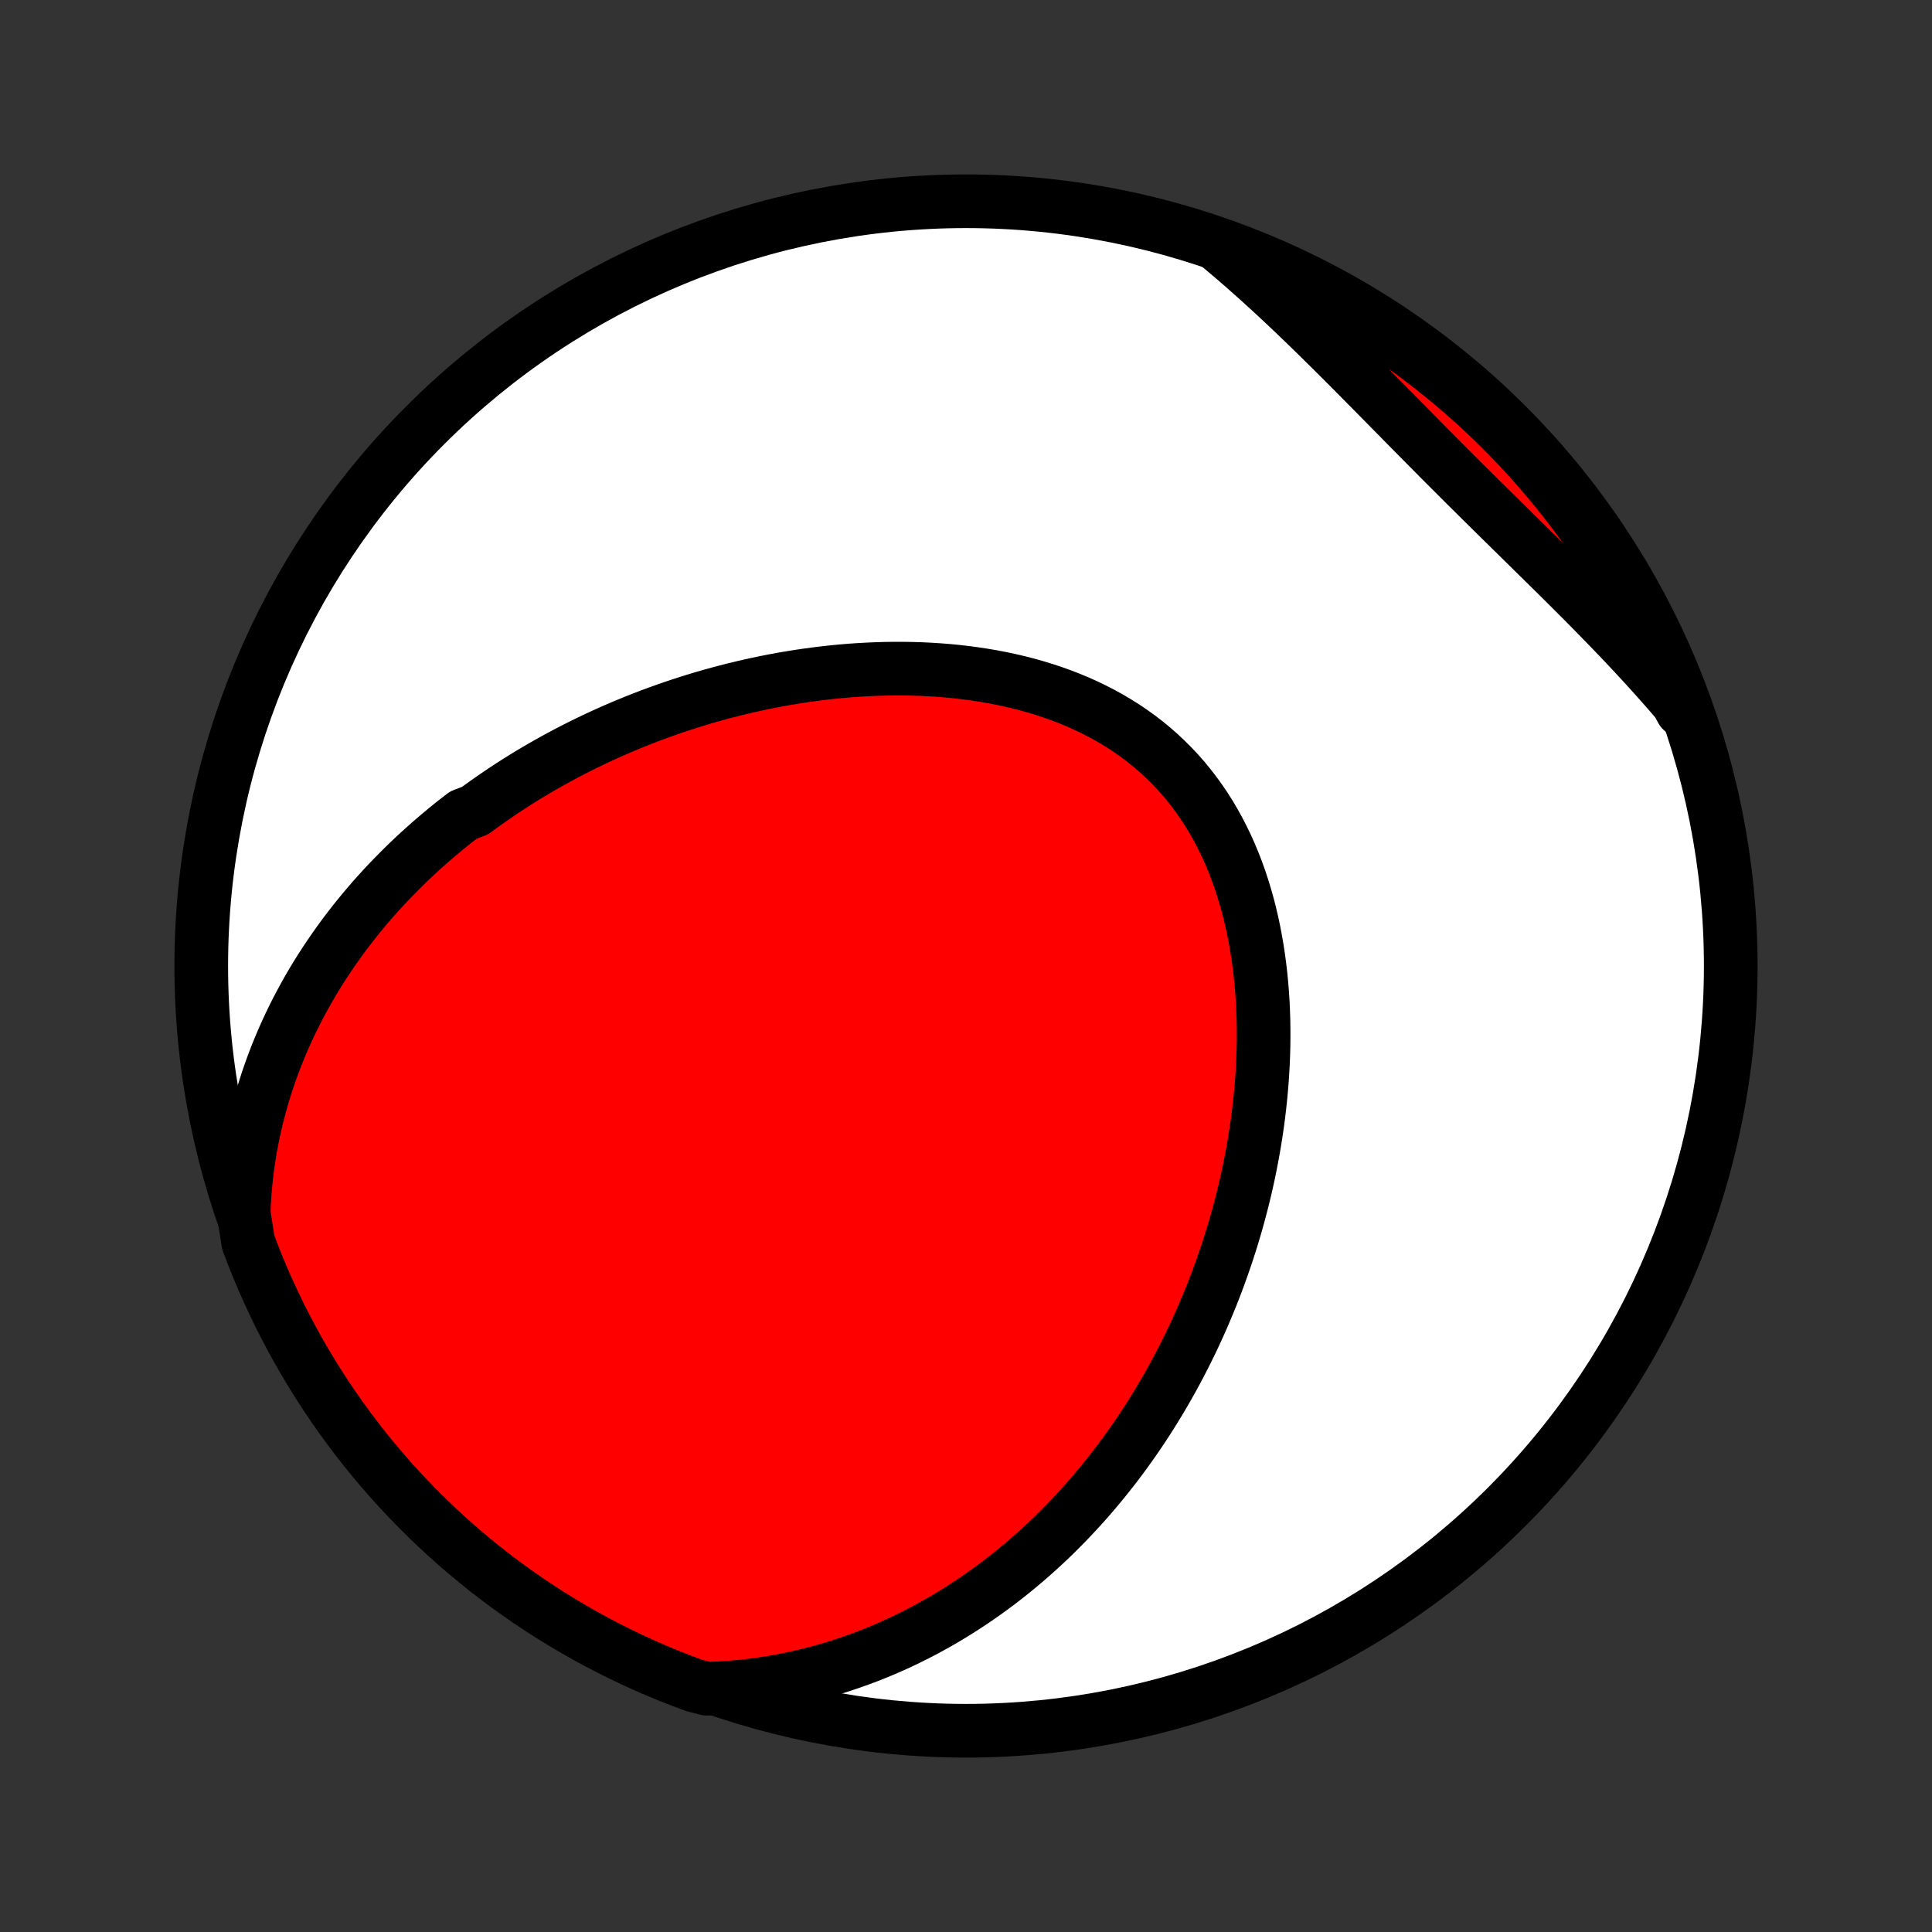 <?xml version="1.0" encoding="utf-8" standalone="no"?>
<!DOCTYPE svg PUBLIC "-//W3C//DTD SVG 1.1//EN"
  "http://www.w3.org/Graphics/SVG/1.1/DTD/svg11.dtd">
<!-- Created with matplotlib (http://matplotlib.org/) -->
<svg height="72pt" version="1.1" viewBox="0 0 72 72" width="72pt" xmlns="http://www.w3.org/2000/svg" xmlns:xlink="http://www.w3.org/1999/xlink">
 <rect x="0" y="0" width="72" height="72" fill="#333333" stroke="none"/>
 <defs>
  <style type="text/css">
*{stroke-linecap:butt;stroke-linejoin:round;}
  </style>
 </defs>
 <g id="figure_1">
  <g id="patch_1">
   <path d="
M0 72
L72 72
L72 0
L0 0
z
" style="fill:none;"/>
  </g>
  <g id="axes_1">
   <g id="PatchCollection_1">
    <defs>
     <path d="
M36 -7.5
C43.558 -7.5 50.808 -10.503 56.153 -15.848
C61.497 -21.192 64.5 -28.442 64.5 -36
C64.5 -43.558 61.497 -50.808 56.153 -56.153
C50.808 -61.497 43.558 -64.5 36 -64.5
C28.442 -64.5 21.192 -61.497 15.848 -56.153
C10.503 -50.808 7.5 -43.558 7.5 -36
C7.5 -28.442 10.503 -21.192 15.848 -15.848
C21.192 -10.503 28.442 -7.5 36 -7.5
z
" id="C0_0_a811fe30f3"/>
     <path d="
M9.08 -26.798
L9.096 -27.181
L9.121 -27.56
L9.154 -27.933
L9.194 -28.302
L9.242 -28.666
L9.297 -29.024
L9.359 -29.378
L9.427 -29.727
L9.502 -30.07
L9.582 -30.409
L9.669 -30.742
L9.761 -31.071
L9.858 -31.394
L9.96 -31.713
L10.067 -32.027
L10.179 -32.336
L10.295 -32.64
L10.416 -32.939
L10.54 -33.234
L10.669 -33.524
L10.801 -33.809
L10.937 -34.09
L11.077 -34.367
L11.22 -34.639
L11.366 -34.907
L11.515 -35.171
L11.667 -35.431
L11.822 -35.686
L11.98 -35.938
L12.141 -36.185
L12.304 -36.429
L12.47 -36.669
L12.638 -36.906
L12.808 -37.138
L12.981 -37.367
L13.156 -37.593
L13.333 -37.815
L13.512 -38.034
L13.693 -38.249
L13.876 -38.462
L14.062 -38.671
L14.249 -38.877
L14.438 -39.08
L14.629 -39.279
L14.822 -39.476
L15.016 -39.67
L15.212 -39.862
L15.411 -40.05
L15.61 -40.236
L15.812 -40.418
L16.015 -40.599
L16.22 -40.776
L16.427 -40.951
L16.635 -41.124
L16.845 -41.294
L17.057 -41.461
L17.271 -41.626
L17.703 -41.789
L17.921 -41.95
L18.142 -42.108
L18.364 -42.263
L18.587 -42.416
L18.813 -42.568
L19.04 -42.717
L19.269 -42.863
L19.5 -43.008
L19.733 -43.15
L19.967 -43.29
L20.204 -43.428
L20.442 -43.563
L20.682 -43.697
L20.924 -43.828
L21.168 -43.958
L21.414 -44.085
L21.662 -44.21
L21.912 -44.333
L22.163 -44.453
L22.417 -44.572
L22.673 -44.688
L22.931 -44.802
L23.191 -44.914
L23.454 -45.023
L23.718 -45.131
L23.985 -45.236
L24.253 -45.339
L24.524 -45.439
L24.797 -45.537
L25.073 -45.633
L25.35 -45.726
L25.63 -45.816
L25.912 -45.904
L26.196 -45.99
L26.483 -46.073
L26.772 -46.153
L27.063 -46.231
L27.356 -46.305
L27.652 -46.377
L27.95 -46.446
L28.25 -46.512
L28.552 -46.575
L28.856 -46.634
L29.163 -46.691
L29.472 -46.743
L29.782 -46.793
L30.095 -46.839
L30.41 -46.881
L30.727 -46.92
L31.046 -46.955
L31.366 -46.986
L31.688 -47.013
L32.012 -47.035
L32.337 -47.053
L32.664 -47.067
L32.992 -47.077
L33.321 -47.081
L33.652 -47.081
L33.983 -47.076
L34.315 -47.066
L34.647 -47.05
L34.98 -47.029
L35.313 -47.003
L35.647 -46.971
L35.98 -46.932
L36.312 -46.888
L36.644 -46.838
L36.975 -46.782
L37.305 -46.718
L37.634 -46.649
L37.961 -46.572
L38.286 -46.489
L38.608 -46.398
L38.929 -46.3
L39.246 -46.195
L39.56 -46.083
L39.871 -45.962
L40.177 -45.835
L40.48 -45.699
L40.778 -45.555
L41.072 -45.404
L41.36 -45.245
L41.643 -45.077
L41.92 -44.902
L42.192 -44.718
L42.457 -44.527
L42.716 -44.327
L42.968 -44.12
L43.212 -43.905
L43.45 -43.682
L43.681 -43.452
L43.904 -43.215
L44.119 -42.97
L44.327 -42.718
L44.526 -42.46
L44.718 -42.195
L44.902 -41.924
L45.078 -41.647
L45.245 -41.364
L45.405 -41.075
L45.557 -40.782
L45.701 -40.484
L45.837 -40.182
L45.965 -39.875
L46.086 -39.564
L46.199 -39.251
L46.304 -38.933
L46.402 -38.613
L46.493 -38.291
L46.577 -37.966
L46.654 -37.639
L46.724 -37.311
L46.787 -36.981
L46.844 -36.65
L46.895 -36.318
L46.939 -35.985
L46.978 -35.652
L47.01 -35.319
L47.037 -34.986
L47.059 -34.653
L47.074 -34.32
L47.085 -33.988
L47.09 -33.657
L47.091 -33.327
L47.087 -32.998
L47.078 -32.67
L47.064 -32.343
L47.046 -32.018
L47.024 -31.694
L46.997 -31.372
L46.967 -31.051
L46.932 -30.732
L46.894 -30.416
L46.852 -30.101
L46.806 -29.788
L46.757 -29.477
L46.704 -29.168
L46.648 -28.861
L46.589 -28.557
L46.527 -28.254
L46.461 -27.954
L46.393 -27.656
L46.321 -27.361
L46.247 -27.067
L46.169 -26.776
L46.09 -26.487
L46.007 -26.2
L45.922 -25.916
L45.834 -25.634
L45.743 -25.354
L45.65 -25.076
L45.555 -24.801
L45.457 -24.528
L45.357 -24.257
L45.255 -23.988
L45.15 -23.721
L45.043 -23.457
L44.933 -23.195
L44.822 -22.934
L44.708 -22.676
L44.592 -22.42
L44.474 -22.166
L44.353 -21.914
L44.231 -21.664
L44.106 -21.416
L43.979 -21.17
L43.85 -20.926
L43.719 -20.684
L43.585 -20.444
L43.45 -20.205
L43.312 -19.969
L43.172 -19.734
L43.03 -19.501
L42.886 -19.27
L42.74 -19.041
L42.591 -18.814
L42.44 -18.588
L42.287 -18.364
L42.131 -18.142
L41.973 -17.921
L41.813 -17.703
L41.651 -17.486
L41.486 -17.27
L41.318 -17.057
L41.148 -16.845
L40.976 -16.634
L40.801 -16.426
L40.624 -16.219
L40.444 -16.014
L40.261 -15.81
L40.075 -15.609
L39.887 -15.409
L39.696 -15.21
L39.502 -15.014
L39.306 -14.819
L39.106 -14.626
L38.903 -14.435
L38.697 -14.246
L38.488 -14.059
L38.276 -13.873
L38.061 -13.69
L37.842 -13.508
L37.62 -13.329
L37.394 -13.152
L37.165 -12.976
L36.933 -12.804
L36.696 -12.633
L36.456 -12.465
L36.213 -12.299
L35.965 -12.136
L35.714 -11.975
L35.458 -11.817
L35.199 -11.662
L34.935 -11.509
L34.667 -11.36
L34.395 -11.213
L34.118 -11.07
L33.837 -10.931
L33.552 -10.794
L33.262 -10.662
L32.967 -10.533
L32.668 -10.408
L32.364 -10.287
L32.055 -10.171
L31.741 -10.059
L31.422 -9.951
L31.099 -9.849
L30.77 -9.751
L30.437 -9.659
L30.098 -9.573
L29.755 -9.492
L29.406 -9.417
L29.052 -9.348
L28.693 -9.286
L28.329 -9.231
L27.961 -9.183
L27.587 -9.142
L27.209 -9.109
L26.825 -9.084
L26.34 -9.067
L25.874 -9.187
L25.411 -9.36
L24.95 -9.54
L24.494 -9.729
L24.04 -9.926
L23.591 -10.131
L23.145 -10.344
L22.703 -10.564
L22.265 -10.792
L21.831 -11.028
L21.402 -11.272
L20.977 -11.523
L20.556 -11.781
L20.141 -12.047
L19.73 -12.32
L19.324 -12.601
L18.923 -12.888
L18.527 -13.183
L18.137 -13.484
L17.752 -13.793
L17.373 -14.108
L16.999 -14.43
L16.632 -14.758
L16.27 -15.093
L15.914 -15.434
L15.564 -15.781
L15.22 -16.135
L14.883 -16.495
L14.552 -16.86
L14.228 -17.232
L13.91 -17.609
L13.599 -17.992
L13.295 -18.38
L12.998 -18.774
L12.708 -19.172
L12.425 -19.576
L12.149 -19.985
L11.88 -20.399
L11.619 -20.818
L11.365 -21.241
L11.119 -21.669
L10.88 -22.101
L10.649 -22.538
L10.425 -22.978
L10.21 -23.422
L10.002 -23.871
L9.802 -24.323
L9.61 -24.778
L9.427 -25.237
L9.251 -25.699
z
" id="C0_1_9f3c0ec606"/>
     <path d="
M45.504 -62.775
L45.802 -62.524
L46.099 -62.27
L46.395 -62.012
L46.69 -61.751
L46.984 -61.487
L47.278 -61.219
L47.571 -60.949
L47.863 -60.676
L48.155 -60.4
L48.446 -60.122
L48.737 -59.841
L49.028 -59.558
L49.318 -59.273
L49.608 -58.987
L49.898 -58.699
L50.187 -58.409
L50.477 -58.118
L50.767 -57.825
L51.057 -57.532
L51.347 -57.238
L51.637 -56.944
L51.928 -56.648
L52.219 -56.353
L52.51 -56.057
L52.802 -55.762
L53.094 -55.466
L53.387 -55.171
L53.68 -54.875
L53.974 -54.581
L54.269 -54.286
L54.563 -53.992
L54.859 -53.699
L55.154 -53.406
L55.45 -53.113
L55.746 -52.821
L56.042 -52.53
L56.338 -52.239
L56.634 -51.948
L56.929 -51.658
L57.224 -51.368
L57.519 -51.078
L57.812 -50.789
L58.105 -50.499
L58.396 -50.21
L58.686 -49.921
L58.975 -49.632
L59.262 -49.342
L59.547 -49.052
L59.83 -48.762
L60.111 -48.472
L60.39 -48.181
L60.666 -47.889
L60.939 -47.597
L61.21 -47.304
L61.478 -47.011
L61.742 -46.717
L62.004 -46.422
L62.262 -46.127
L62.517 -45.83
L62.677 -45.533
L62.498 -46.029
L62.311 -46.493
L62.116 -46.953
L61.913 -47.411
L61.702 -47.865
L61.483 -48.316
L61.256 -48.762
L61.022 -49.205
L60.78 -49.644
L60.531 -50.078
L60.274 -50.509
L60.009 -50.935
L59.738 -51.356
L59.459 -51.773
L59.173 -52.184
L58.88 -52.591
L58.58 -52.993
L58.273 -53.39
L57.959 -53.781
L57.639 -54.167
L57.312 -54.548
L56.978 -54.923
L56.638 -55.292
L56.292 -55.655
L55.94 -56.012
L55.581 -56.363
L55.217 -56.708
L54.846 -57.047
L54.471 -57.379
L54.089 -57.705
L53.702 -58.024
L53.309 -58.336
L52.911 -58.642
L52.509 -58.94
L52.101 -59.232
L51.688 -59.516
L51.27 -59.794
L50.848 -60.064
L50.421 -60.327
L49.99 -60.582
L49.554 -60.83
L49.115 -61.071
L48.671 -61.303
L48.224 -61.528
L47.773 -61.745
L47.318 -61.955
L46.859 -62.157
L46.398 -62.35
z
" id="C0_2_668550aa59"/>
    </defs>
    <g clip-path="url(#p1bffca34e9)">
     <use style="fill:#ffffff;stroke:#000000;stroke-width:2.0;" x="0.0" xlink:href="#C0_0_a811fe30f3" y="72.0"/>
    </g>
    <g clip-path="url(#p1bffca34e9)">
     <use style="fill:#ff0000;stroke:#000000;stroke-width:2.0;" x="0.0" xlink:href="#C0_1_9f3c0ec606" y="72.0"/>
    </g>
    <g clip-path="url(#p1bffca34e9)">
     <use style="fill:#ff0000;stroke:#000000;stroke-width:2.0;" x="0.0" xlink:href="#C0_2_668550aa59" y="72.0"/>
    </g>
   </g>
  </g>
 </g>
 <defs>
  <clipPath id="p1bffca34e9">
   <rect height="72.0" width="72.0" x="0.0" y="0.0"/>
  </clipPath>
 </defs>
</svg>
